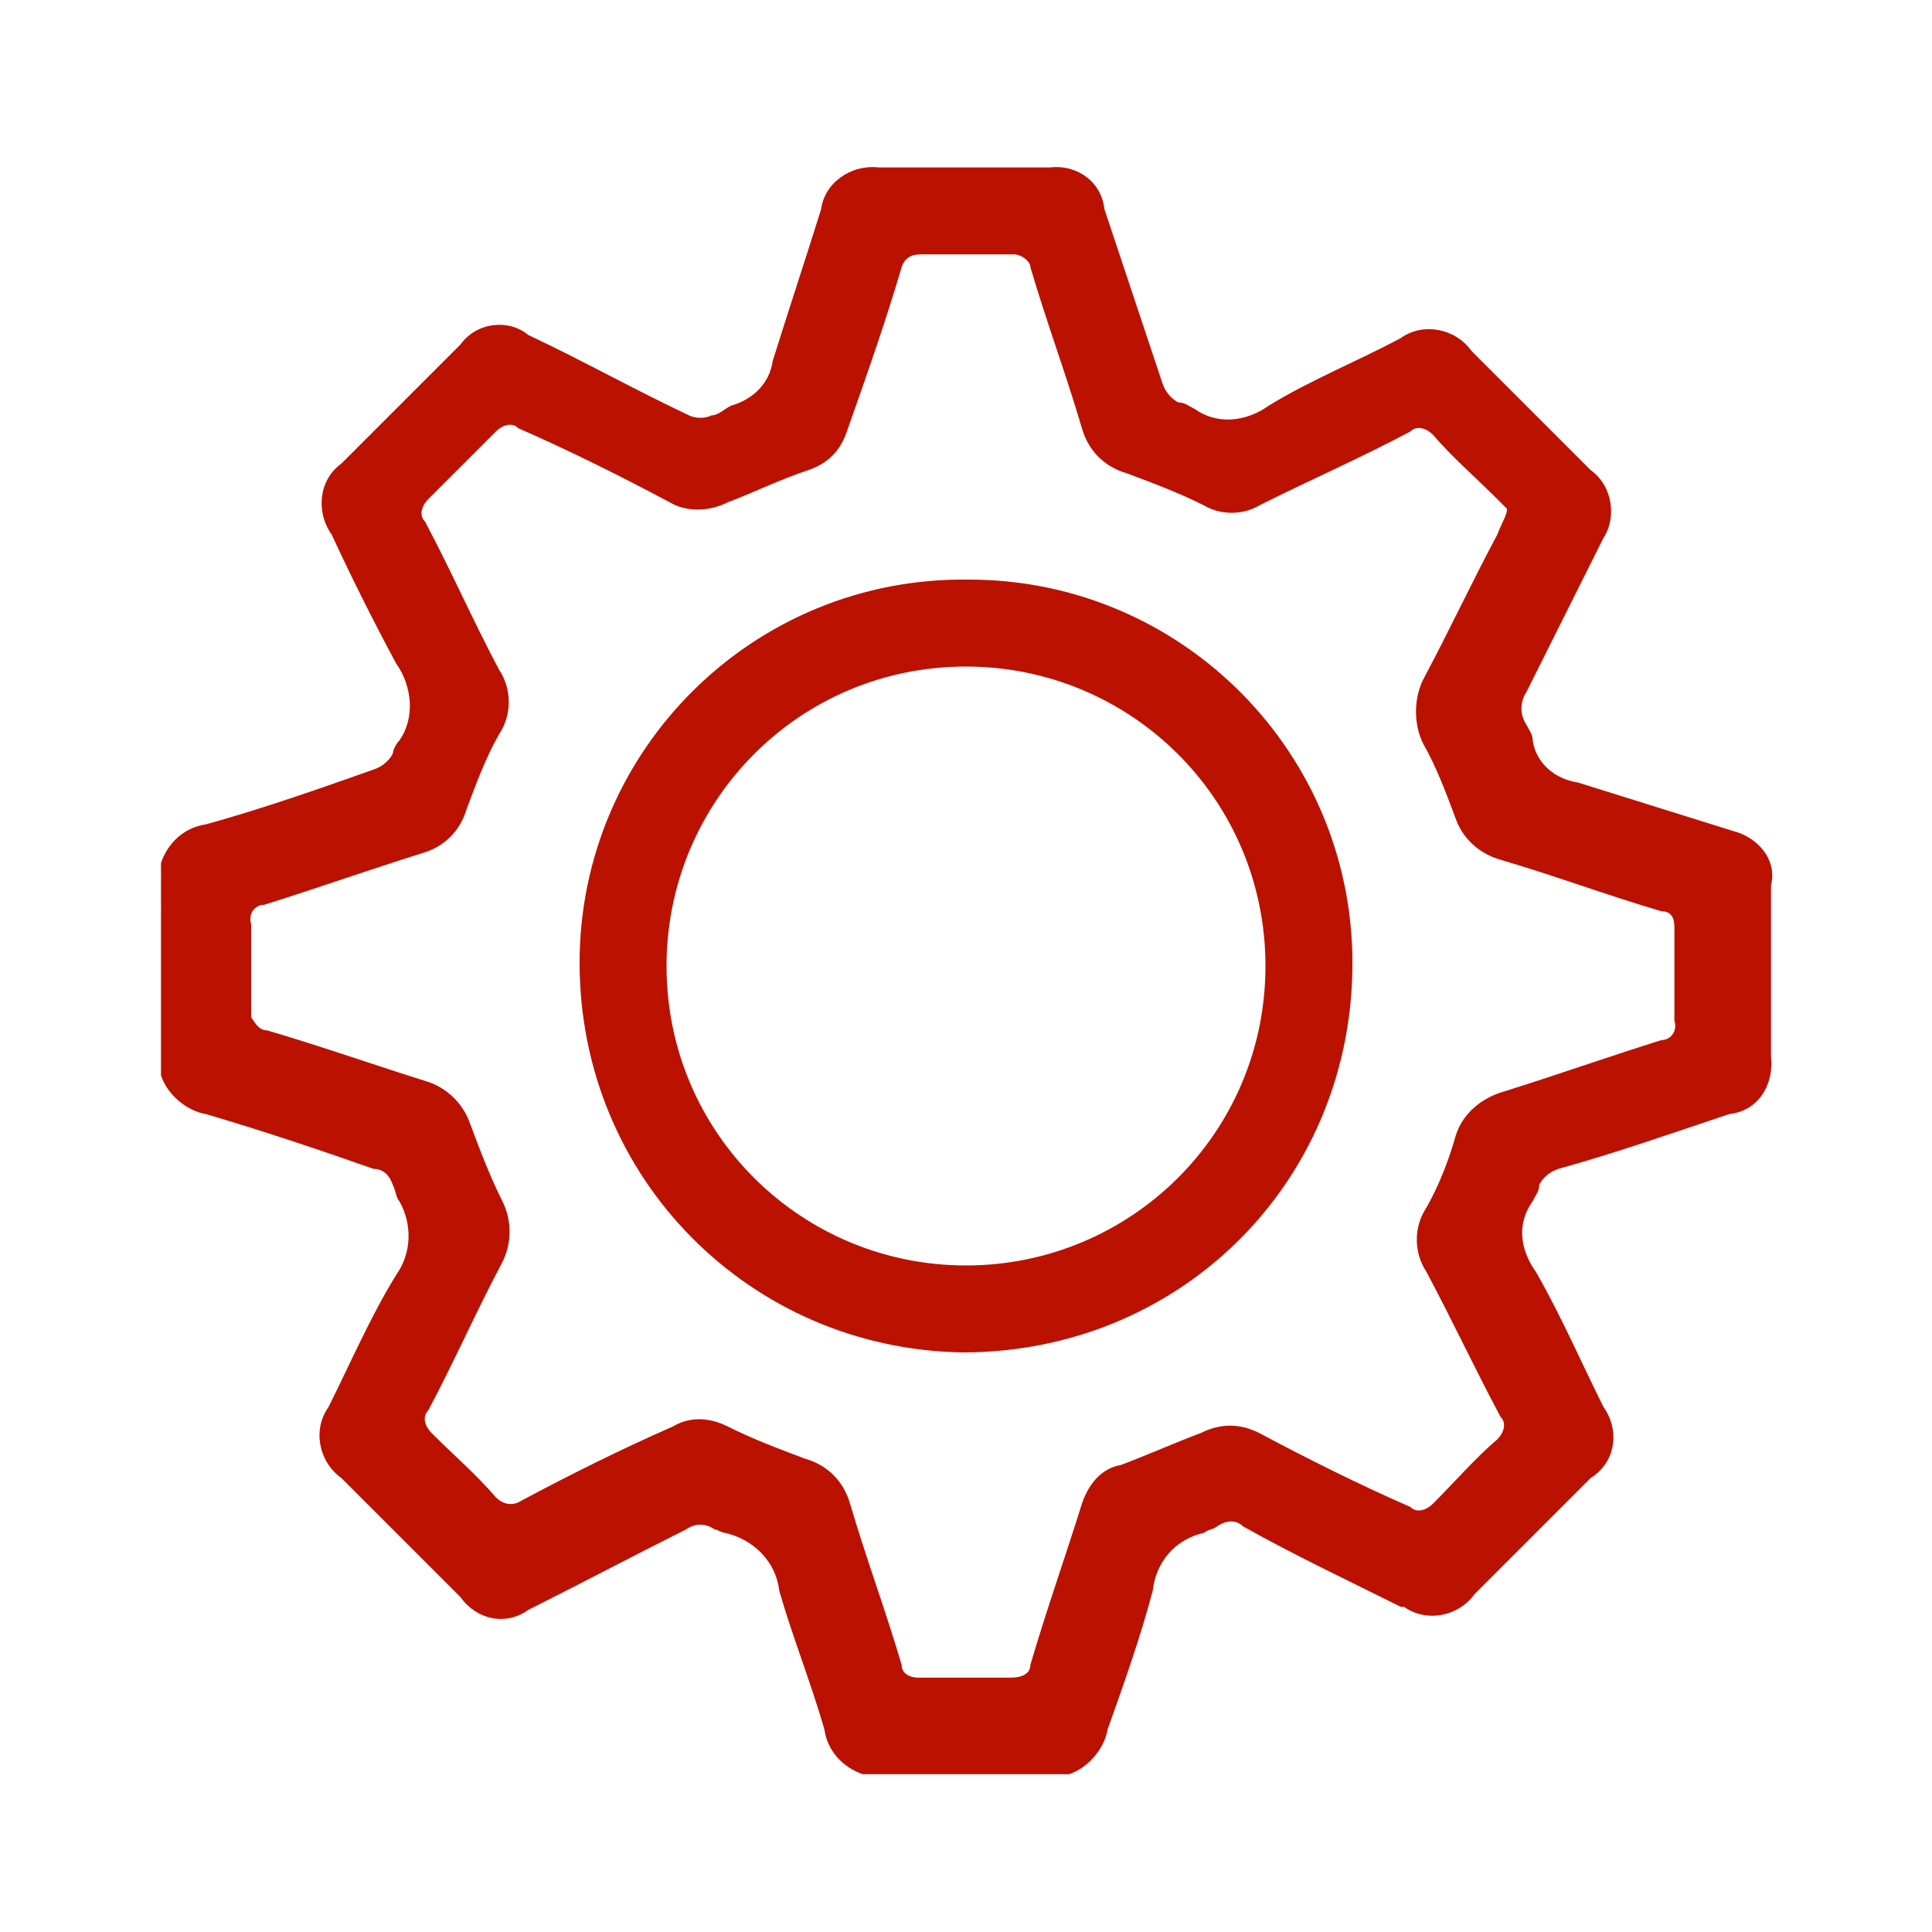 <?xml version="1.0" encoding="utf-8"?>
<!-- Generator: Adobe Illustrator 21.0.0, SVG Export Plug-In . SVG Version: 6.00 Build 0)  -->
<svg version="1.1" id="圖層_1" xmlns="http://www.w3.org/2000/svg" xmlns:xlink="http://www.w3.org/1999/xlink" x="0px" y="0px"
	 viewBox="0 0 60 60" style="enable-background:new 0 0 60 60;" xml:space="preserve">
<style type="text/css">
	.st0{fill:#BB1100;}
</style>
<path id="形狀_18" class="st0" d="M5,26.8c0.2-0.6,0.7-1.1,1.4-1.2c1.8-0.5,3.5-1.1,5.2-1.7c0.3-0.1,0.5-0.3,0.6-0.5
	c0-0.1,0.1-0.3,0.2-0.4c0.5-0.7,0.4-1.7-0.1-2.4c-0.7-1.3-1.4-2.7-2-4c-0.5-0.7-0.4-1.7,0.3-2.2c1.2-1.2,2.5-2.5,3.7-3.7
	c0.5-0.7,1.5-0.8,2.1-0.3c1.7,0.8,3.3,1.7,5,2.5c0.2,0.1,0.5,0.1,0.7,0c0.2,0,0.4-0.2,0.6-0.3c0.7-0.2,1.2-0.7,1.3-1.4
	c0.5-1.6,1-3.1,1.5-4.7c0.1-0.8,0.9-1.4,1.8-1.3c1.8,0,3.5,0,5.3,0c0.8-0.1,1.6,0.4,1.7,1.3c0.6,1.8,1.2,3.6,1.8,5.4
	c0.1,0.3,0.3,0.5,0.5,0.6c0.2,0,0.3,0.1,0.5,0.2c0.7,0.5,1.6,0.4,2.3-0.1c1.3-0.8,2.8-1.4,4.1-2.1c0.7-0.5,1.7-0.3,2.2,0.4
	c0,0,0,0,0,0c1.2,1.2,2.5,2.5,3.7,3.7c0.7,0.5,0.8,1.5,0.4,2.1c-0.8,1.6-1.6,3.2-2.4,4.8c-0.2,0.3-0.2,0.7,0,1
	c0.1,0.2,0.2,0.3,0.2,0.5c0.1,0.7,0.7,1.2,1.4,1.3c1.6,0.5,3.2,1,4.8,1.5c0.8,0.2,1.4,0.9,1.2,1.7c0,1.8,0,3.5,0,5.3
	c0.1,0.9-0.4,1.7-1.3,1.8c-1.8,0.6-3.5,1.2-5.3,1.7c-0.3,0.1-0.5,0.3-0.6,0.5c0,0.2-0.1,0.3-0.2,0.5c-0.5,0.7-0.4,1.5,0.1,2.2
	c0.8,1.4,1.4,2.8,2.1,4.2c0.5,0.7,0.4,1.7-0.4,2.2c0,0,0,0,0,0c-1.2,1.2-2.4,2.4-3.6,3.6c-0.5,0.7-1.5,0.9-2.2,0.4c0,0,0,0-0.1,0
	c-1.6-0.8-3.3-1.6-4.9-2.5c-0.2-0.2-0.5-0.2-0.8,0c-0.1,0.1-0.3,0.1-0.4,0.2c-0.9,0.2-1.5,0.9-1.6,1.8c-0.4,1.5-0.9,2.9-1.4,4.3
	c-0.1,0.6-0.6,1.2-1.2,1.4h-6.4c-0.6-0.2-1.1-0.7-1.2-1.4c-0.4-1.4-1-2.9-1.4-4.3c-0.1-0.9-0.8-1.6-1.7-1.8c-0.1,0-0.2-0.1-0.3-0.1
	c-0.3-0.2-0.6-0.2-0.9,0c-1.6,0.8-3.3,1.7-4.9,2.5c-0.7,0.5-1.6,0.3-2.1-0.4c-1.2-1.2-2.5-2.5-3.7-3.7c-0.7-0.5-0.9-1.5-0.4-2.2
	c0,0,0,0,0,0c0.7-1.4,1.3-2.8,2.1-4.1c0.5-0.7,0.5-1.6,0.1-2.3c-0.1-0.1-0.1-0.3-0.2-0.5c-0.1-0.3-0.3-0.5-0.6-0.5
	c-1.7-0.6-3.5-1.2-5.2-1.7c-0.6-0.1-1.2-0.6-1.4-1.2V26.8z M46.8,15.8c-0.1-0.1-0.2-0.2-0.3-0.3c-0.7-0.7-1.4-1.3-2-2
	c-0.2-0.2-0.5-0.3-0.7-0.1c0,0,0,0,0,0c-1.5,0.8-3.1,1.5-4.7,2.3c-0.5,0.3-1.2,0.3-1.7,0c-0.8-0.4-1.6-0.7-2.4-1
	c-0.7-0.2-1.2-0.7-1.4-1.4c-0.5-1.7-1.1-3.3-1.6-5c0-0.2-0.3-0.4-0.5-0.4c0,0,0,0,0,0c-1,0-2,0-2.9,0c-0.3,0-0.5,0.1-0.6,0.4
	c0,0,0,0,0,0c-0.5,1.7-1.1,3.4-1.7,5.1c-0.2,0.6-0.6,1-1.2,1.2c-0.9,0.3-1.7,0.7-2.5,1c-0.6,0.3-1.3,0.3-1.8,0
	c-1.5-0.8-3.1-1.6-4.7-2.3c-0.2-0.2-0.5-0.1-0.7,0.1c0,0,0,0,0,0c-0.7,0.7-1.4,1.4-2.1,2.1c-0.2,0.2-0.3,0.5-0.1,0.7
	c0.8,1.5,1.5,3.1,2.3,4.6c0.4,0.6,0.4,1.4,0,2c-0.4,0.7-0.7,1.5-1,2.3c-0.2,0.7-0.7,1.2-1.4,1.4c-1.6,0.5-3.3,1.1-4.9,1.6
	c-0.3,0-0.5,0.3-0.4,0.6c0,0,0,0,0,0c0,1,0,1.9,0,2.9C7.9,31.7,8,32,8.3,32c0,0,0,0,0,0c1.7,0.5,3.4,1.1,5,1.6
	c0.6,0.2,1.1,0.7,1.3,1.3c0.3,0.8,0.6,1.6,1,2.4c0.3,0.6,0.3,1.3,0,1.9c-0.8,1.5-1.5,3.1-2.3,4.6c-0.2,0.2-0.1,0.5,0.1,0.7
	c0,0,0,0,0,0c0.7,0.7,1.4,1.3,2,2c0.2,0.2,0.5,0.3,0.8,0.1c0,0,0,0,0,0c1.5-0.8,3.1-1.6,4.7-2.3c0.5-0.3,1.1-0.3,1.7,0
	c0.8,0.4,1.6,0.7,2.4,1c0.7,0.2,1.2,0.7,1.4,1.4c0.5,1.7,1.1,3.3,1.6,5c0,0.3,0.3,0.4,0.5,0.4c0,0,0,0,0,0c1,0,1.9,0,2.9,0
	c0.3,0,0.6-0.1,0.6-0.4c0,0,0,0,0,0c0.5-1.7,1.1-3.4,1.6-5c0.2-0.6,0.6-1.1,1.2-1.2c0.8-0.3,1.7-0.7,2.5-1c0.6-0.3,1.2-0.3,1.8,0
	c1.5,0.8,3.1,1.6,4.7,2.3c0.2,0.2,0.5,0.1,0.7-0.1c0,0,0,0,0,0c0.7-0.7,1.3-1.4,2-2c0.2-0.2,0.3-0.5,0.1-0.7c0,0,0,0,0,0
	c-0.8-1.5-1.5-3-2.3-4.5c-0.4-0.6-0.4-1.4,0-2c0.4-0.7,0.7-1.5,0.9-2.2c0.2-0.7,0.8-1.2,1.5-1.4c1.6-0.5,3.3-1.1,4.9-1.6
	c0.3,0,0.5-0.3,0.4-0.6c0,0,0,0,0,0c0-1,0-1.9,0-2.9c0-0.3-0.1-0.5-0.4-0.5c0,0,0,0,0,0c-1.7-0.5-3.3-1.1-5-1.6
	c-0.7-0.2-1.2-0.7-1.4-1.3c-0.3-0.8-0.6-1.6-1-2.3c-0.3-0.6-0.3-1.4,0-2c0.8-1.5,1.5-3,2.3-4.5C46.7,16.1,46.8,16,46.8,15.8z
	 M18,29.9c0-6.6,5.4-12,12.1-11.9c6.6,0,12,5.4,11.9,12.1S36.6,42,29.9,42c0,0,0,0,0,0C23.3,41.9,18,36.6,18,29.9z M39.3,30
	c0-5.2-4.2-9.3-9.3-9.3c-5.2,0-9.3,4.2-9.3,9.3c0,5.2,4.2,9.3,9.3,9.3C35.1,39.3,39.3,35.2,39.3,30z"/>
</svg>
